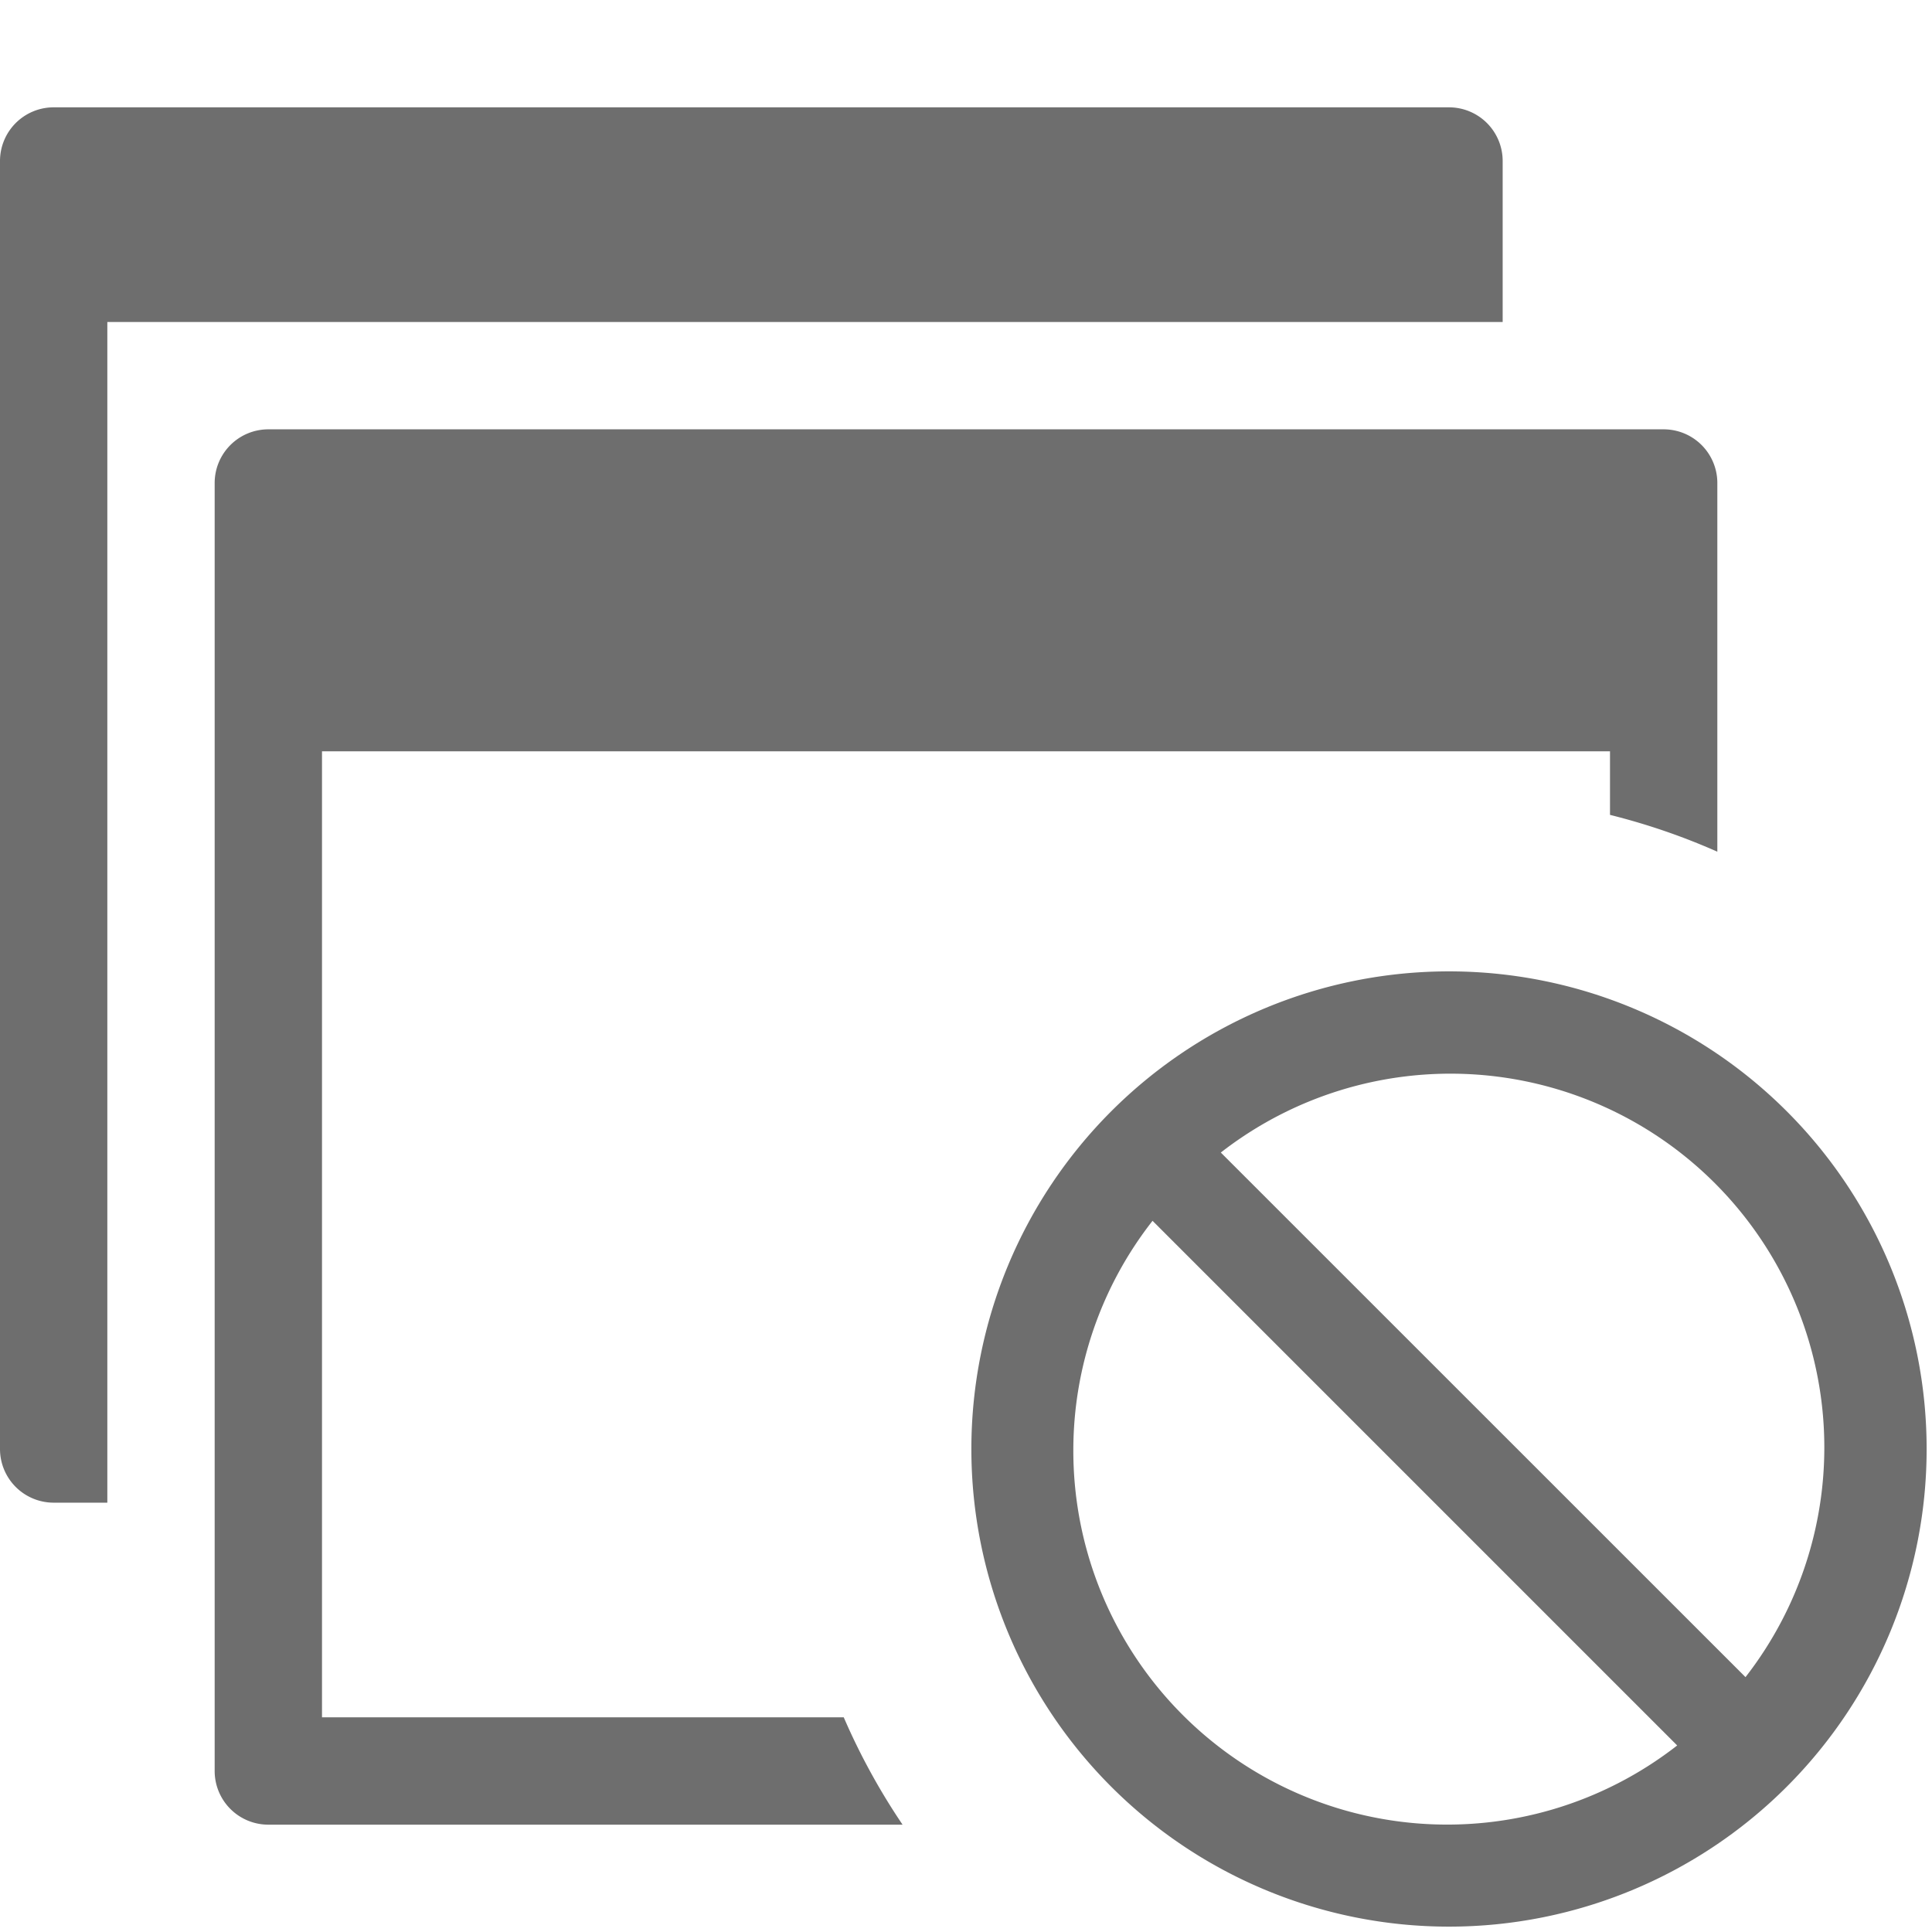 <svg xmlns="http://www.w3.org/2000/svg" height="18" viewBox="0 0 18 18" width="18">
  <defs>
    <style>
      .a {
        fill: #6E6E6E;
      }
    </style>
  </defs>
  <title>S PagesExclude 18 N</title>
  <rect id="Canvas" fill="#ff13dc" opacity="0" width="18" height="18" /><path class="a" d="M1,3H14V1.5a.5.5,0,0,0-.5-.5H.5a.5.5,0,0,0-.5.5v12a.5.5,0,0,0,.5.5H1Z" />
  <path class="a" d="M7.861,16H3V7H15v.592a6.136,6.136,0,0,1,1,.343V4.5a.5.5,0,0,0-.5-.5H2.5a.5.5,0,0,0-.5.5v12a.5.5,0,0,0,.5.5H8.409A6.132,6.132,0,0,1,7.861,16Z" />
  <path class="a" d="M13.5,9.05a4.45,4.45,0,1,0,4.45,4.45A4.45,4.45,0,0,0,13.5,9.05ZM10,13.5a3.467,3.467,0,0,1,.738-2.126l4.888,4.888A3.483,3.483,0,0,1,10,13.5Zm6.263,2.126L11.374,10.738a3.483,3.483,0,0,1,4.888,4.888Z" />
</svg>